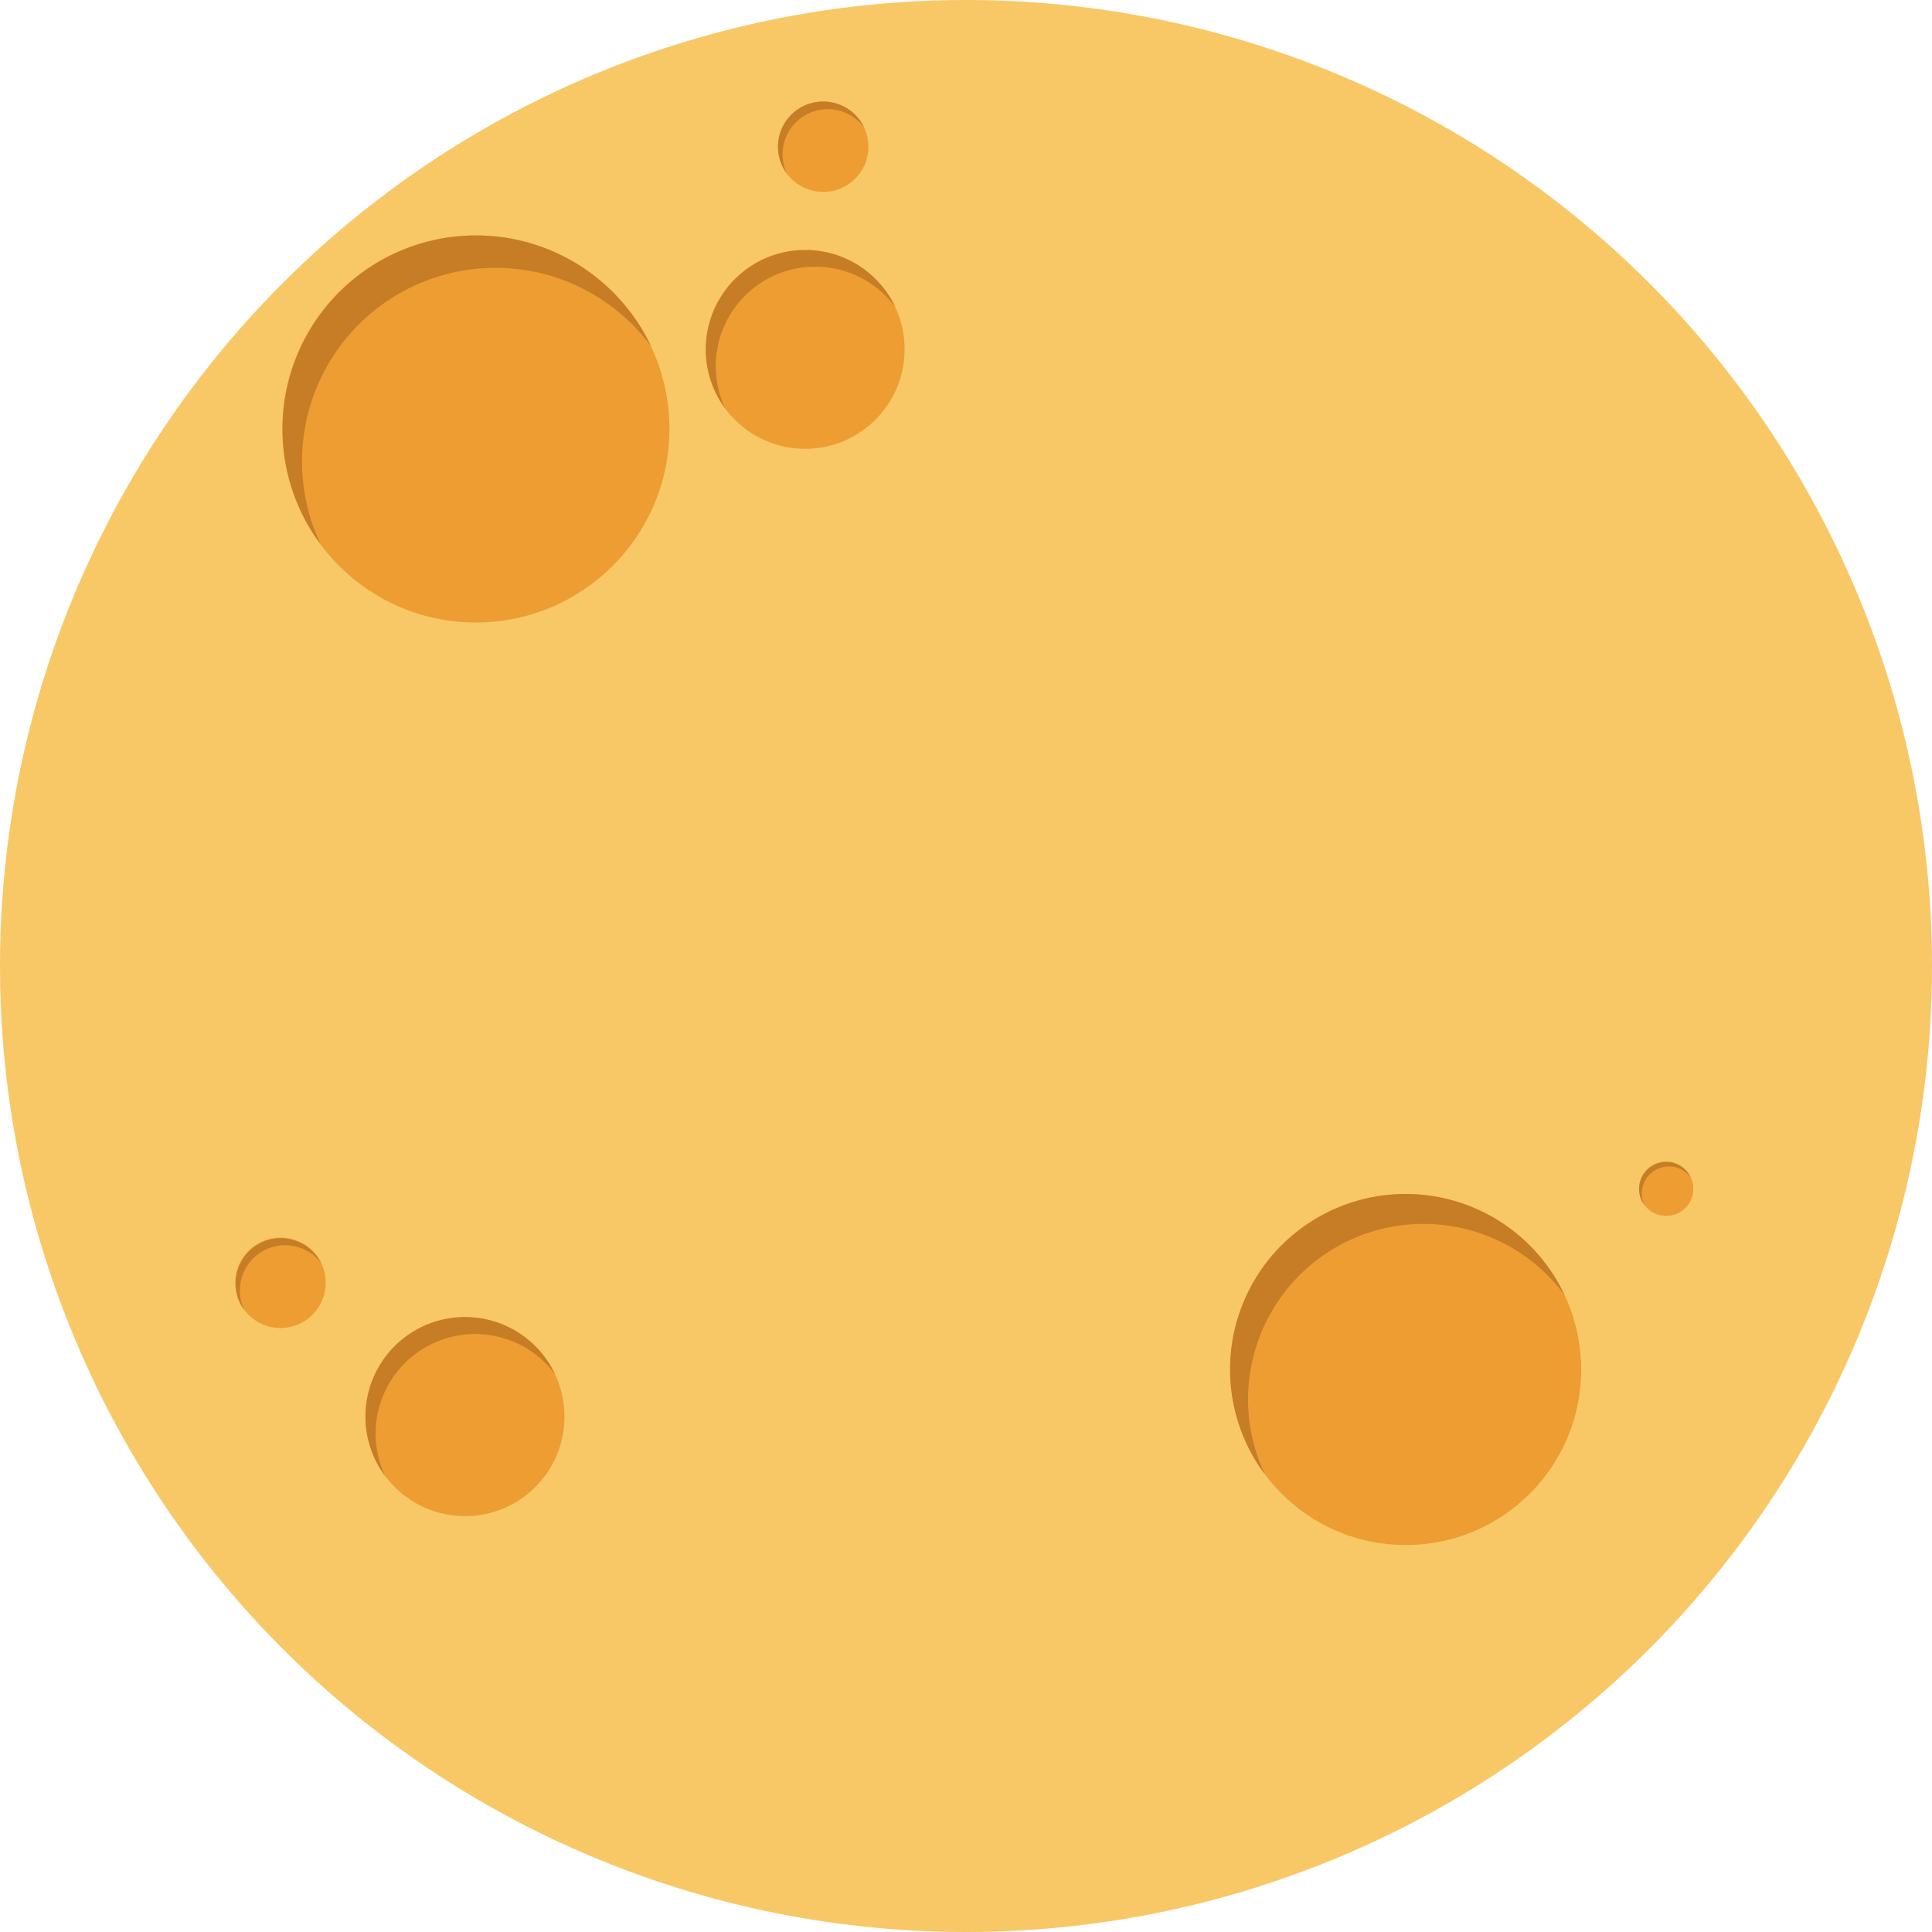 <svg id="图层_1" data-name="图层 1" xmlns="http://www.w3.org/2000/svg" viewBox="0 0 382 382"><defs><style>.cls-1{fill:#f8c766;}.cls-2{fill:#ed9d32;}.cls-3{fill:#c67d26;}</style></defs><title>月亮</title><circle class="cls-1" cx="191" cy="191" r="191"/><circle class="cls-2" cx="94.09" cy="84.81" r="38.27"/><path class="cls-3" d="M267.72,300.33a38.26,38.26,0,0,1,69-22.89,38.27,38.27,0,1,0-65.29,39.23A38.15,38.15,0,0,1,267.72,300.33Z" transform="translate(-208 -209)"/><circle class="cls-2" cx="277.94" cy="270.8" r="34.69"/><path class="cls-3" d="M454.77,485.68A34.69,34.69,0,0,1,517.31,465a34.7,34.7,0,1,0-59.22,35.51A34.53,34.53,0,0,1,454.77,485.68Z" transform="translate(-208 -209)"/><circle class="cls-2" cx="159.19" cy="69.07" r="19.67"/><path class="cls-3" d="M349.52,281.41A19.68,19.68,0,0,1,385,269.67a19.67,19.67,0,1,0-33.58,20.14A19.54,19.54,0,0,1,349.52,281.41Z" transform="translate(-208 -209)"/><circle class="cls-2" cx="91.94" cy="280.1" r="19.67"/><path class="cls-3" d="M282.27,492.44a19.68,19.68,0,0,1,35.47-11.74,19.68,19.68,0,1,0-33.59,20.14A19.69,19.69,0,0,1,282.27,492.44Z" transform="translate(-208 -209)"/><circle class="cls-2" cx="162.76" cy="29.01" r="8.94"/><path class="cls-3" d="M362.73,239.53a8.94,8.94,0,0,1,16.12-5.33,8.94,8.94,0,1,0-15.26,9.15A8.91,8.91,0,0,1,362.73,239.53Z" transform="translate(-208 -209)"/><circle class="cls-2" cx="55.46" cy="253.64" r="8.94"/><path class="cls-3" d="M255.43,464.15a8.94,8.94,0,0,1,16.12-5.33A8.94,8.94,0,1,0,256.28,468,9,9,0,0,1,255.43,464.15Z" transform="translate(-208 -209)"/><circle class="cls-2" cx="329.44" cy="235.04" r="5.37"/><path class="cls-3" d="M532.62,445a5.36,5.36,0,0,1,9.67-3.2,5.36,5.36,0,1,0-9.15,5.49A5.37,5.37,0,0,1,532.62,445Z" transform="translate(-208 -209)"/></svg>